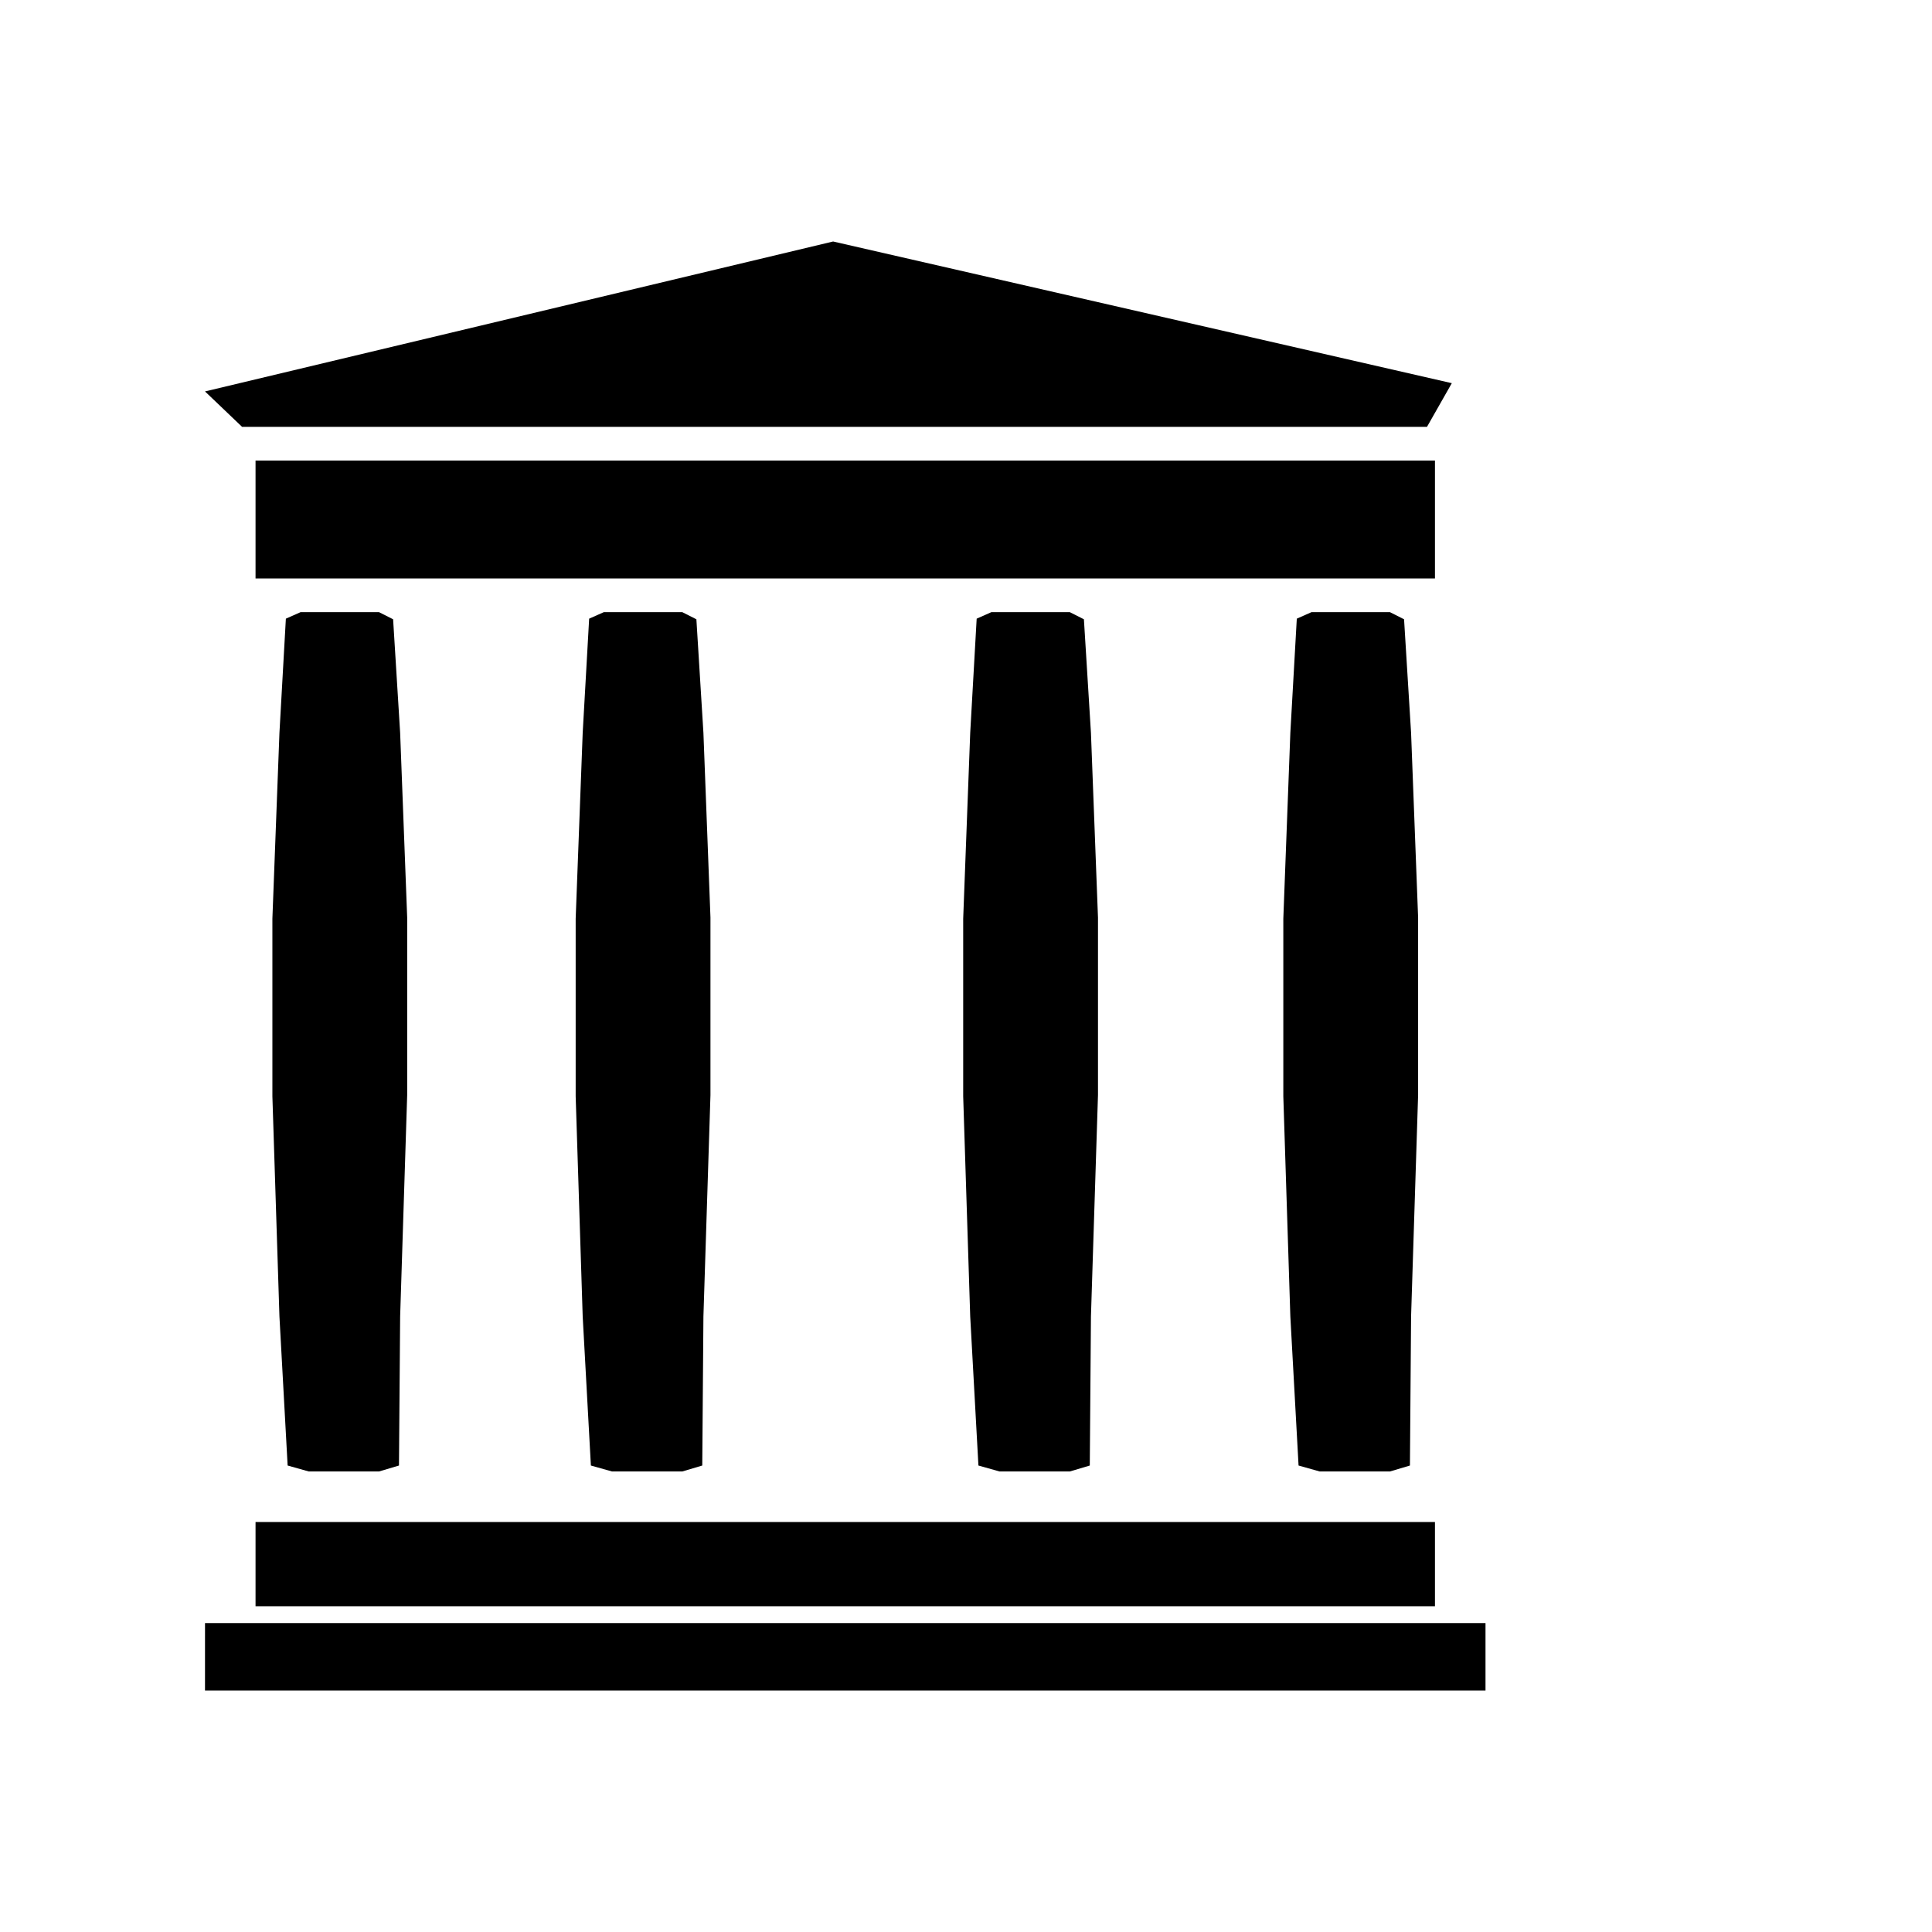 <svg xmlns="http://www.w3.org/2000/svg" version="1.1" viewBox="0 0 512 512" fill="currentColor"><path fill="currentColor" d="M393.674 430.14V448H54.326l.004-17.86zm-13.395-26.791v22.325H67.721V403.35zM100.452 162.233l3.726 1.883l1.864 30.11l1.865 48.928v47.055l-1.865 58.656l-.31 39.515l-5.28 1.573H81.816l-5.59-1.573l-2.172-39.515l-1.868-58.343v-47.051l1.868-49.244l1.704-30.273l3.887-1.721zm267.909 0l3.73 1.883l1.861 30.11l1.862 48.928v47.055l-1.862 58.656l-.306 39.515l-5.285 1.573h-18.636l-5.592-1.573l-2.179-39.515l-1.861-58.343v-47.051l1.861-49.244l1.712-30.273l3.884-1.721zm-187.538 0l3.726 1.883l1.865 30.11l1.865 48.928v47.055l-1.865 58.656l-.307 39.515l-5.284 1.573h-18.638l-5.594-1.573l-2.172-39.515l-1.86-58.343v-47.051l1.86-49.244l1.712-30.273l3.88-1.721zm102.698 0l3.726 1.883l1.865 30.11l1.865 48.928v47.055l-1.865 58.656l-.307 39.515l-5.284 1.573h-18.638l-5.59-1.573l-2.176-39.515l-1.861-58.343v-47.051l1.861-49.244l1.712-30.273l3.883-1.721zm96.758-40.186v31.255H67.721v-31.255ZM220.785 64l163.96 37.546l-6.574 11.57H64.15l-9.823-9.383z"/></svg>